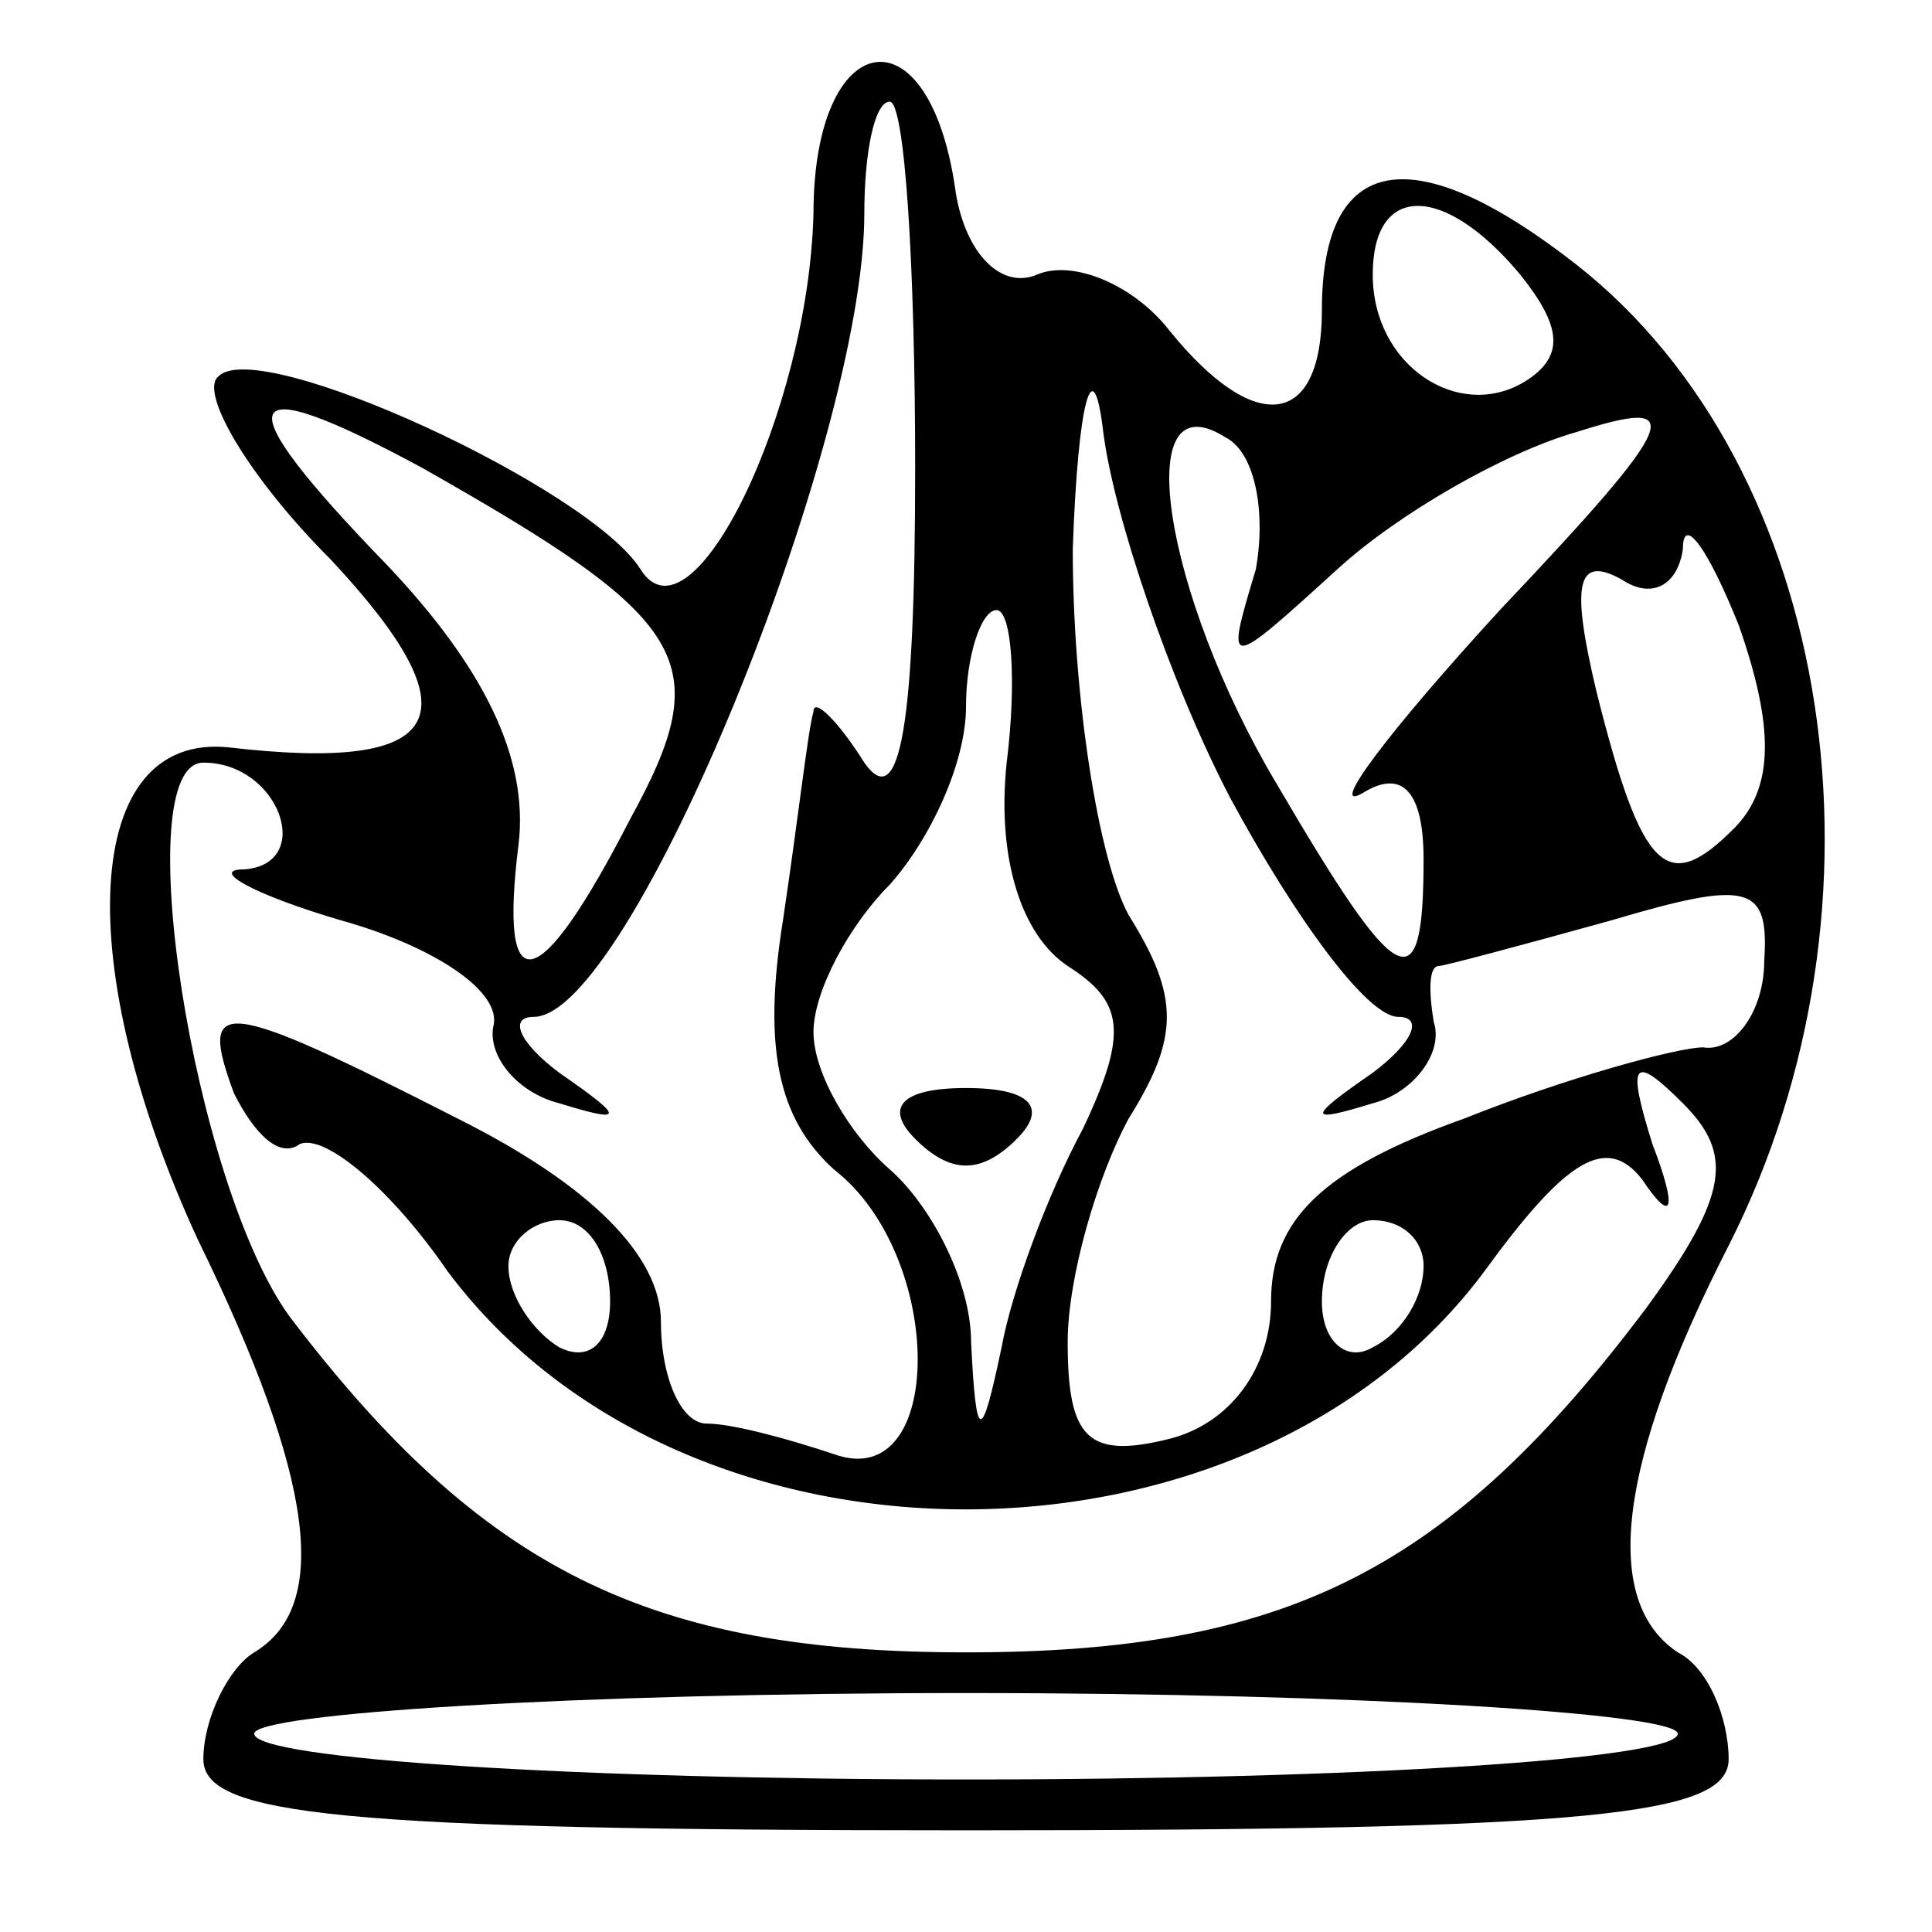 <?xml version="1.0" standalone="no"?>
<!DOCTYPE svg PUBLIC "-//W3C//DTD SVG 20010904//EN"
 "http://www.w3.org/TR/2001/REC-SVG-20010904/DTD/svg10.dtd">
<svg version="1.0" xmlns="http://www.w3.org/2000/svg"
 width="38pt" height="38pt" viewBox="0 0 38 38"
 preserveAspectRatio="xMidYMid meet">

<g transform="translate(0,38) scale(0.1,-0.1)"
fill="#000000" stroke="none">
<path d="M160 338 c-1 -39 -24 -86 -34 -70 -10 16 -75 46 -83 38 -4 -3 6 -20
22 -36 29 -31 23 -42 -20 -37 -29 3 -31 -43 -6 -97 23 -47 26 -72 11 -81 -5
-3 -10 -13 -10 -21 0 -11 26 -14 150 -14 124 0 150 3 150 14 0 8 -4 18 -10 21
-15 10 -12 37 10 80 34 67 21 153 -30 193 -32 25 -50 22 -50 -9 0 -23 -13 -25
-30 -4 -7 9 -19 14 -26 11 -7 -3 -14 4 -16 16 -5 37 -28 33 -28 -4z m20 -50
c0 -51 -3 -68 -10 -58 -5 8 -10 13 -10 10 -1 -3 -3 -21 -6 -41 -4 -25 -1 -39
10 -49 22 -17 22 -64 0 -56 -9 3 -20 6 -25 6 -5 0 -9 9 -9 20 0 13 -14 27 -40
40 -47 24 -51 24 -44 5 4 -8 9 -13 13 -10 5 2 18 -9 29 -25 47 -63 158 -62
204 0 16 22 24 27 31 18 6 -9 7 -6 2 7 -5 16 -4 18 6 8 10 -10 9 -18 -7 -40
-39 -52 -71 -68 -134 -68 -62 0 -95 16 -133 66 -19 26 -32 109 -17 109 15 0
22 -20 8 -21 -7 0 2 -5 19 -10 18 -5 32 -14 30 -21 -1 -6 5 -13 13 -15 13 -4
13 -3 0 6 -8 6 -10 11 -5 11 19 0 65 113 65 158 0 12 2 22 5 22 3 0 5 -33 5
-72z m119 38 c8 -10 9 -16 1 -21 -13 -8 -30 3 -30 21 0 18 14 18 29 0z m-57
-103 c13 -24 27 -43 33 -43 5 0 3 -5 -5 -11 -13 -9 -13 -10 0 -6 8 2 14 10 12
16 -1 6 -1 11 1 11 1 0 16 4 34 9 27 8 31 7 30 -8 0 -10 -6 -18 -12 -17 -5 0
-27 -6 -47 -14 -28 -10 -38 -20 -38 -36 0 -13 -8 -24 -20 -27 -16 -4 -20 0
-20 19 0 13 6 33 12 44 10 16 10 24 0 40 -6 11 -11 43 -11 72 1 29 4 40 6 23
2 -16 13 -49 25 -72z m-159 65 c53 -30 58 -38 41 -69 -18 -35 -26 -37 -22 -5
2 17 -7 35 -26 55 -32 33 -30 39 7 19z m164 -20 c-6 -20 -6 -20 16 0 12 11 33
23 47 27 22 7 21 3 -15 -35 -22 -24 -34 -40 -27 -36 8 5 12 0 12 -13 0 -29 -5
-26 -29 15 -22 37 -29 80 -10 68 6 -3 8 -15 6 -26z m94 -51 c-13 -13 -18 -9
-27 27 -5 21 -4 27 5 22 6 -4 11 -1 12 6 0 7 5 0 11 -15 7 -20 7 -32 -1 -40z
m-143 13 c-2 -19 3 -34 12 -40 11 -7 12 -13 3 -32 -7 -13 -14 -32 -16 -43 -4
-19 -5 -19 -6 1 0 12 -8 27 -16 34 -8 7 -15 19 -15 27 0 8 7 21 15 29 8 9 15
24 15 35 0 10 3 19 6 19 3 0 4 -14 2 -30z m-78 -106 c0 -8 -4 -12 -10 -9 -5 3
-10 10 -10 16 0 5 5 9 10 9 6 0 10 -7 10 -16z m160 7 c0 -6 -4 -13 -10 -16 -5
-3 -10 1 -10 9 0 9 5 16 10 16 6 0 10 -4 10 -9z m50 -92 c0 -5 -63 -9 -140 -9
-77 0 -140 4 -140 9 0 4 63 8 140 8 77 0 140 -4 140 -8z"/>
<path d="M180 156 c7 -7 13 -7 20 0 6 6 3 10 -10 10 -13 0 -16 -4 -10 -10z"/>
</g>
</svg>
